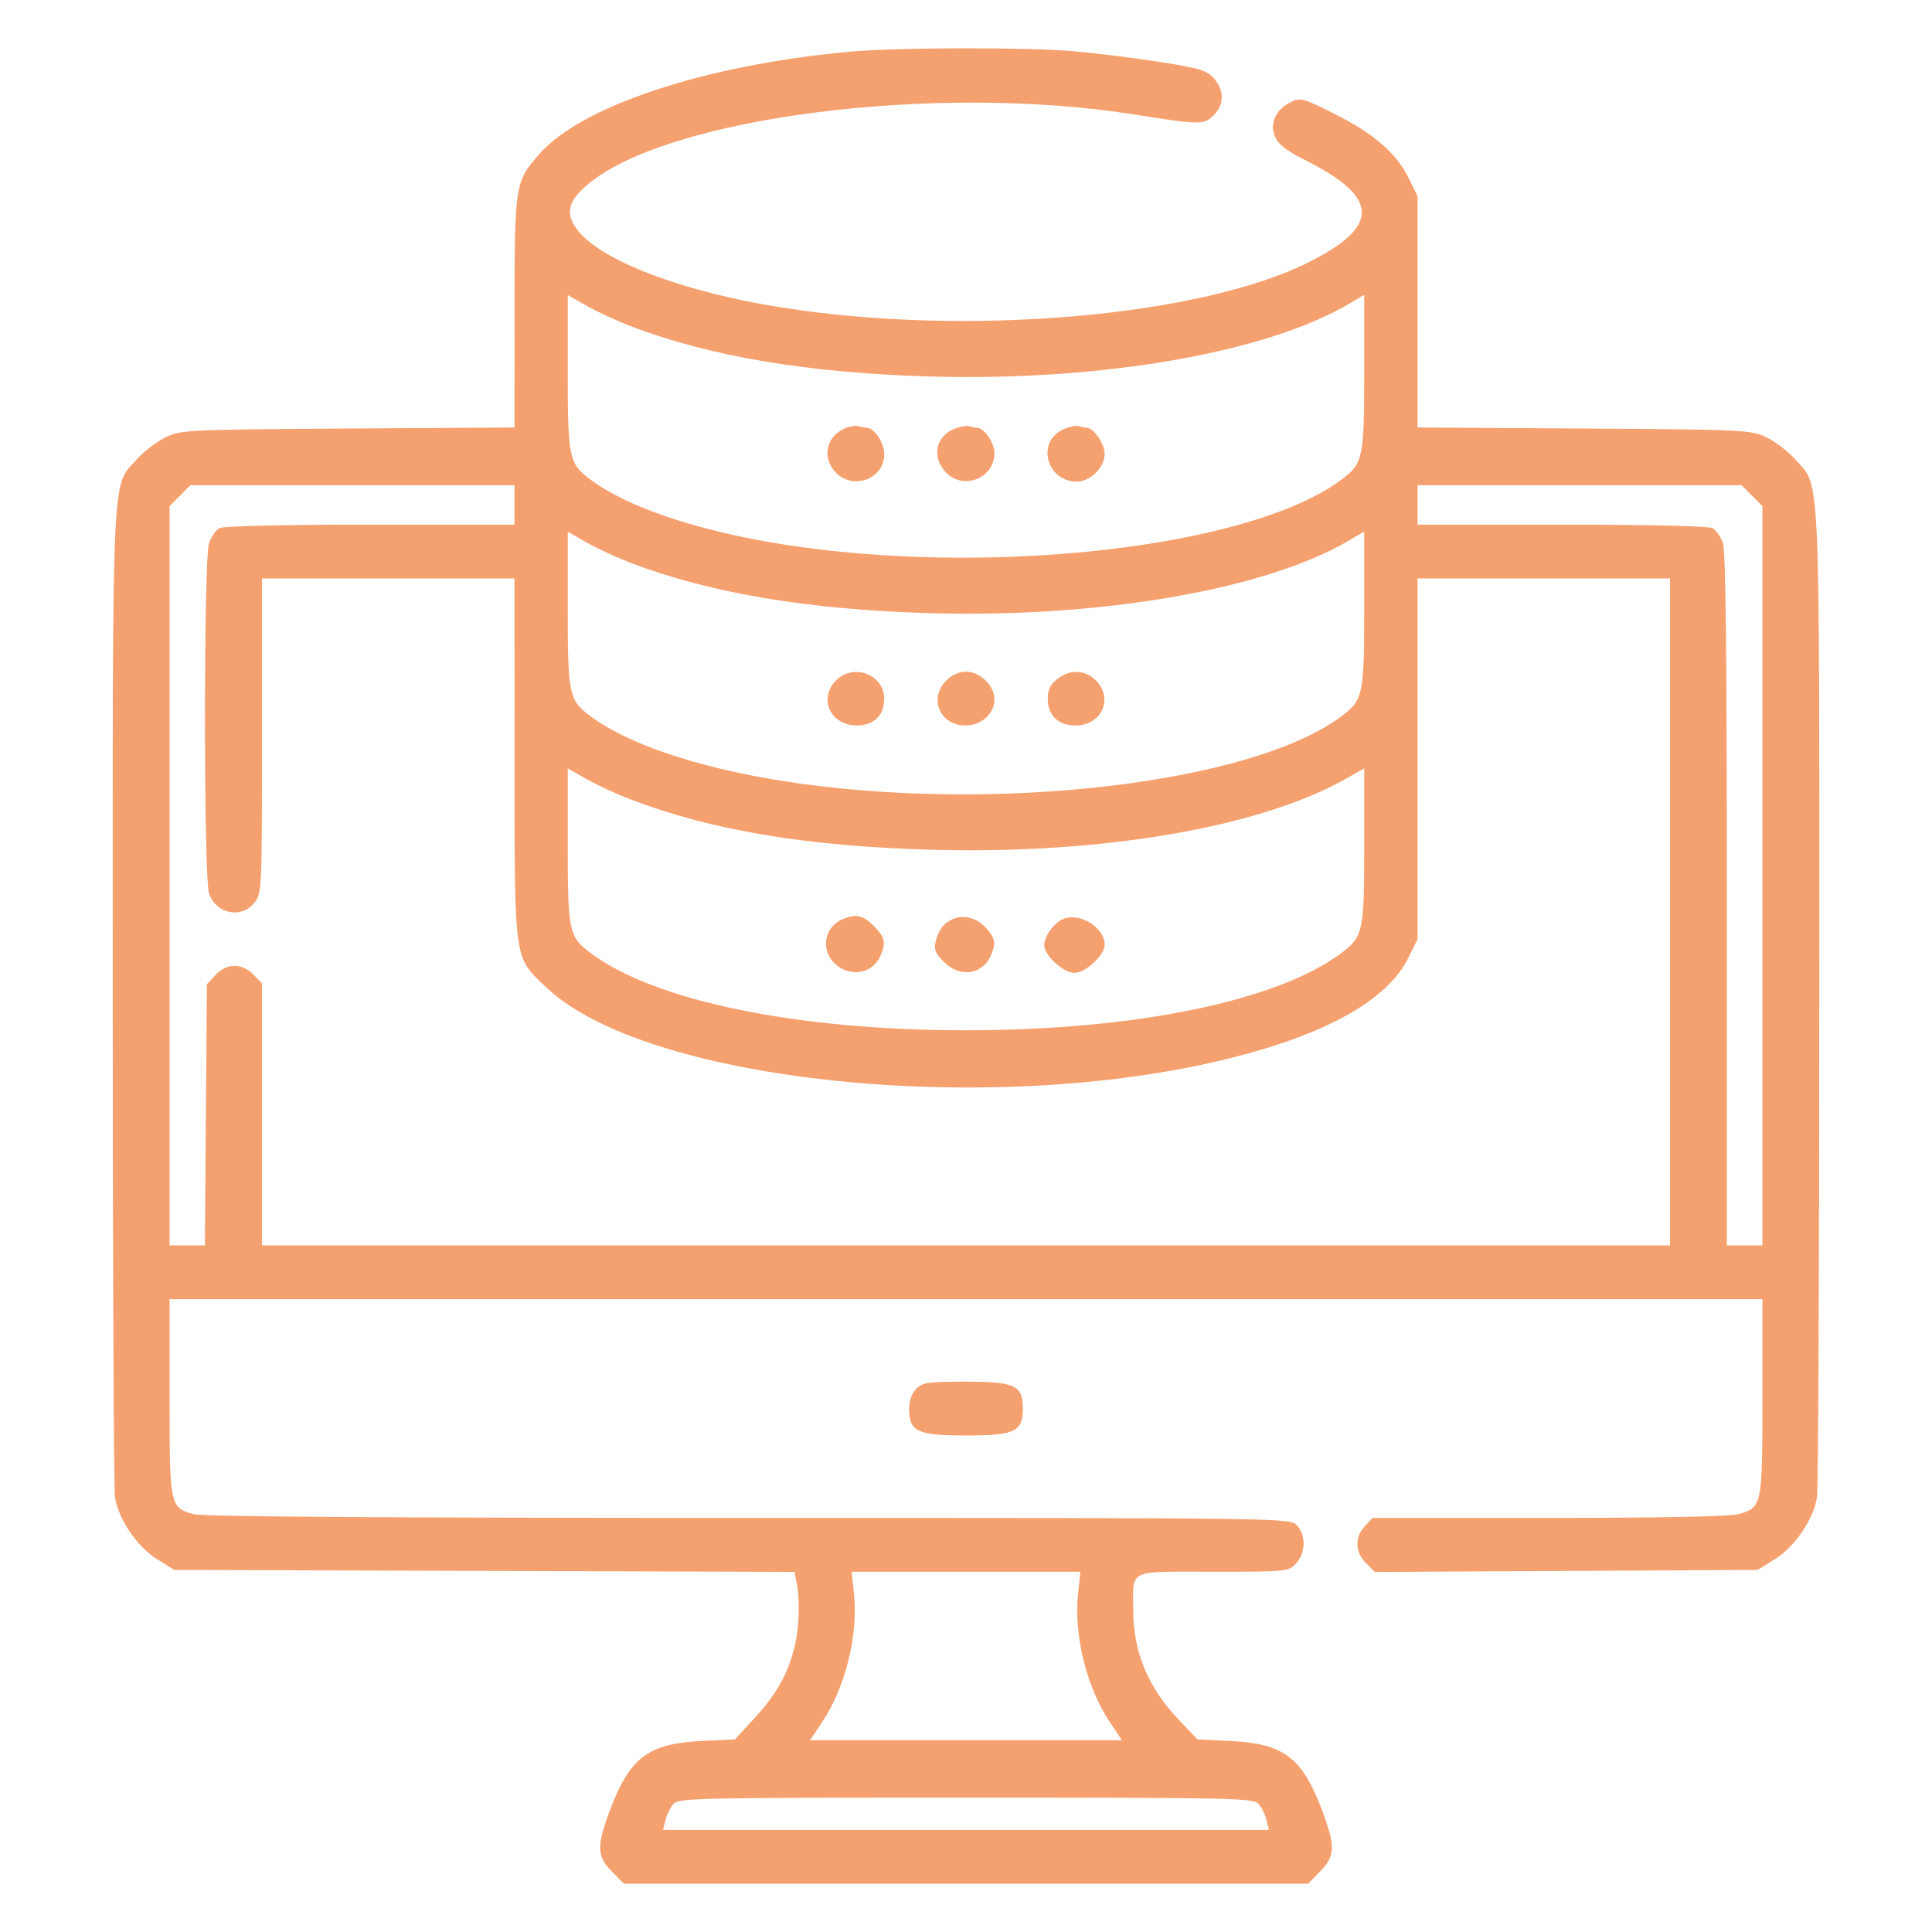 <svg width="120" height="120" viewBox="0 0 120 120" fill="none" xmlns="http://www.w3.org/2000/svg">
<path fill-rule="evenodd" clip-rule="evenodd" d="M52.712 3.217C43.774 4.043 36.095 6.586 33.483 9.586C31.983 11.31 31.964 11.429 31.959 19.379L31.954 26.551L21.63 26.617C11.695 26.681 11.268 26.701 10.312 27.149C9.765 27.405 8.951 28.025 8.502 28.527C6.911 30.31 6.999 28.34 7.002 61.971C7.003 78.578 7.066 92.543 7.142 93.005C7.366 94.375 8.521 96.075 9.742 96.835L10.829 97.511L30.088 97.572L49.346 97.632L49.483 98.323C49.707 99.449 49.636 101.219 49.321 102.411C48.879 104.079 48.217 105.238 46.865 106.711L45.647 108.038L43.603 108.134C40.297 108.291 39.148 109.137 37.934 112.312C37.041 114.647 37.052 115.282 38.005 116.243L38.755 117H60H81.245L81.995 116.243C82.948 115.282 82.959 114.647 82.066 112.312C80.854 109.14 79.702 108.291 76.406 108.135L74.372 108.038L73.176 106.774C71.279 104.767 70.384 102.585 70.385 99.961C70.386 97.42 69.957 97.623 75.335 97.623C79.946 97.623 80.027 97.615 80.499 97.107C81.11 96.451 81.129 95.323 80.538 94.727C80.1 94.286 79.801 94.282 46.474 94.28C24.018 94.28 12.578 94.203 12.03 94.049C10.548 93.634 10.533 93.561 10.533 86.77V80.695H60H109.467V86.77C109.467 93.561 109.452 93.634 107.97 94.049C107.456 94.193 103.053 94.28 96.2 94.28L85.252 94.282L84.772 94.797C84.132 95.484 84.16 96.396 84.841 97.083L85.391 97.637L97.281 97.574L109.171 97.511L110.258 96.835C111.479 96.075 112.634 94.374 112.858 93.005C112.934 92.543 112.997 78.578 112.998 61.971C113.001 28.34 113.089 30.31 111.498 28.527C111.049 28.025 110.235 27.405 109.688 27.149C108.732 26.701 108.305 26.681 98.37 26.617L88.046 26.551V19.367V12.182L87.476 11.027C86.719 9.496 85.301 8.278 82.837 7.045C80.945 6.097 80.771 6.051 80.186 6.334C79.242 6.792 78.846 7.638 79.187 8.468C79.393 8.97 79.871 9.341 81.132 9.978C85.681 12.277 85.732 14.053 81.311 16.275C74.546 19.676 60.01 20.925 48.517 19.093C41.901 18.039 36.644 15.917 35.598 13.877C35.166 13.036 35.419 12.369 36.519 11.445C41.476 7.283 58.049 5.157 70.379 7.1C74.548 7.758 74.75 7.761 75.355 7.188C76.041 6.538 76.06 5.62 75.403 4.87C74.973 4.379 74.534 4.243 72.146 3.865C70.628 3.624 68.243 3.323 66.846 3.196C63.881 2.925 55.737 2.937 52.712 3.217ZM39.131 20.241C44.046 22.134 50.183 23.168 57.792 23.385C68.391 23.687 78.655 21.905 83.789 18.871L84.734 18.312V23.121C84.734 28.433 84.663 28.774 83.354 29.765C77.782 33.985 61.52 35.865 48.517 33.794C43.278 32.959 38.901 31.474 36.646 29.765C35.337 28.774 35.266 28.432 35.266 23.129V18.327L36.426 18.987C37.063 19.349 38.281 19.914 39.131 20.241ZM52.512 26.592C51.308 27.078 51.02 28.449 51.929 29.366C53.014 30.461 54.921 29.734 54.921 28.226C54.921 27.5 54.312 26.572 53.835 26.572C53.723 26.572 53.499 26.528 53.338 26.475C53.176 26.421 52.804 26.474 52.512 26.592ZM59.205 26.667C58.084 27.16 57.877 28.46 58.776 29.366C59.866 30.467 61.767 29.688 61.767 28.141C61.767 27.498 61.126 26.572 60.681 26.572C60.569 26.572 60.345 26.525 60.184 26.469C60.022 26.412 59.581 26.501 59.205 26.667ZM66.051 26.667C64.346 27.416 64.988 29.913 66.886 29.913C67.725 29.913 68.613 29.024 68.613 28.183C68.613 27.577 67.93 26.572 67.518 26.572C67.411 26.572 67.191 26.525 67.03 26.469C66.868 26.412 66.427 26.501 66.051 26.667ZM31.954 31.361V32.586H22.995C17.574 32.586 13.877 32.672 13.633 32.804C13.411 32.923 13.119 33.339 12.985 33.728C12.646 34.708 12.646 54.518 12.985 55.498C13.427 56.777 15.011 57.087 15.816 56.053C16.264 55.48 16.274 55.243 16.274 45.697V35.927H24.114H31.954L31.959 47.119C31.964 59.912 31.892 59.394 33.945 61.341C40.138 67.212 61.485 69.431 76.32 65.747C82.394 64.239 86.177 62.117 87.475 59.492L88.046 58.335V47.131V35.927H95.886H103.726V56.64V77.354H60H16.274V69.215V61.075L15.732 60.528C15.012 59.802 14.079 59.813 13.387 60.556L12.851 61.13L12.788 69.242L12.725 77.354H11.629H10.533V54.396V31.438L11.178 30.787L11.824 30.136H21.889H31.954V31.361ZM108.822 30.787L109.467 31.438V54.396V77.354H108.363H107.259V55.894C107.259 40.8 107.187 34.224 107.015 33.728C106.881 33.339 106.589 32.923 106.367 32.804C106.123 32.672 102.426 32.586 97.005 32.586H88.046V31.361V30.136H98.111H108.176L108.822 30.787ZM39.131 34.942C44.046 36.835 50.183 37.868 57.792 38.086C68.391 38.388 78.655 36.605 83.789 33.571L84.734 33.012V37.822C84.734 43.133 84.663 43.474 83.354 44.465C77.782 48.685 61.52 50.566 48.517 48.494C43.278 47.659 38.901 46.174 36.646 44.465C35.337 43.474 35.266 43.132 35.266 37.829V33.027L36.426 33.687C37.063 34.049 38.281 34.614 39.131 34.942ZM51.929 42.264C50.808 43.396 51.578 45.059 53.223 45.059C54.275 45.059 54.921 44.429 54.921 43.404C54.921 41.896 53.014 41.17 51.929 42.264ZM58.776 42.264C57.662 43.387 58.377 45.059 59.97 45.059C60.973 45.059 61.767 44.335 61.767 43.419C61.767 42.586 60.865 41.718 60 41.718C59.57 41.718 59.117 41.919 58.776 42.264ZM65.661 42.179C65.235 42.517 65.079 42.845 65.079 43.404C65.079 44.442 65.724 45.059 66.808 45.059C68.425 45.059 69.181 43.385 68.07 42.264C67.4 41.588 66.449 41.554 65.661 42.179ZM39.131 49.639C44.183 51.577 50.085 52.565 57.902 52.781C68.427 53.072 78.25 51.389 83.574 48.382L84.734 47.727V52.529C84.734 57.832 84.663 58.174 83.354 59.166C79.396 62.163 70.546 63.992 60 63.992C49.454 63.992 40.604 62.163 36.646 59.166C35.337 58.174 35.266 57.832 35.266 52.529V47.727L36.426 48.387C37.063 48.749 38.281 49.313 39.131 49.639ZM52.373 57.075C51.172 57.566 50.931 59.052 51.915 59.905C52.849 60.716 54.19 60.465 54.676 59.389C55.05 58.561 54.978 58.223 54.275 57.514C53.617 56.851 53.173 56.748 52.373 57.075ZM59.219 57.07C58.628 57.318 58.302 57.733 58.118 58.473C57.996 58.964 58.095 59.208 58.635 59.753C59.6 60.726 60.997 60.55 61.522 59.389C61.875 58.608 61.829 58.295 61.27 57.663C60.708 57.029 59.885 56.791 59.219 57.07ZM66.041 57.079C65.462 57.321 64.858 58.154 64.858 58.712C64.858 59.335 66.053 60.427 66.736 60.427C67.436 60.427 68.613 59.328 68.613 58.675C68.613 57.613 67.065 56.652 66.041 57.079ZM56.908 86.263C56.635 86.539 56.467 87.006 56.467 87.488C56.467 88.927 56.957 89.159 60 89.159C63.043 89.159 63.533 88.927 63.533 87.488C63.533 86.05 63.043 85.818 60 85.818C57.644 85.818 57.301 85.867 56.908 86.263ZM66.957 99.015C66.691 101.586 67.494 104.804 68.946 106.98L69.687 108.091H60H50.313L51.054 106.98C52.506 104.804 53.309 101.586 53.042 99.015L52.898 97.623H60H67.102L66.957 99.015ZM78.168 112.044C78.359 112.259 78.584 112.71 78.667 113.047L78.819 113.659H60H41.181L41.333 113.047C41.416 112.71 41.641 112.259 41.832 112.044C42.159 111.679 43.309 111.654 60 111.654C76.691 111.654 77.841 111.679 78.168 112.044Z" fill="#F5A16F"/>
</svg>

